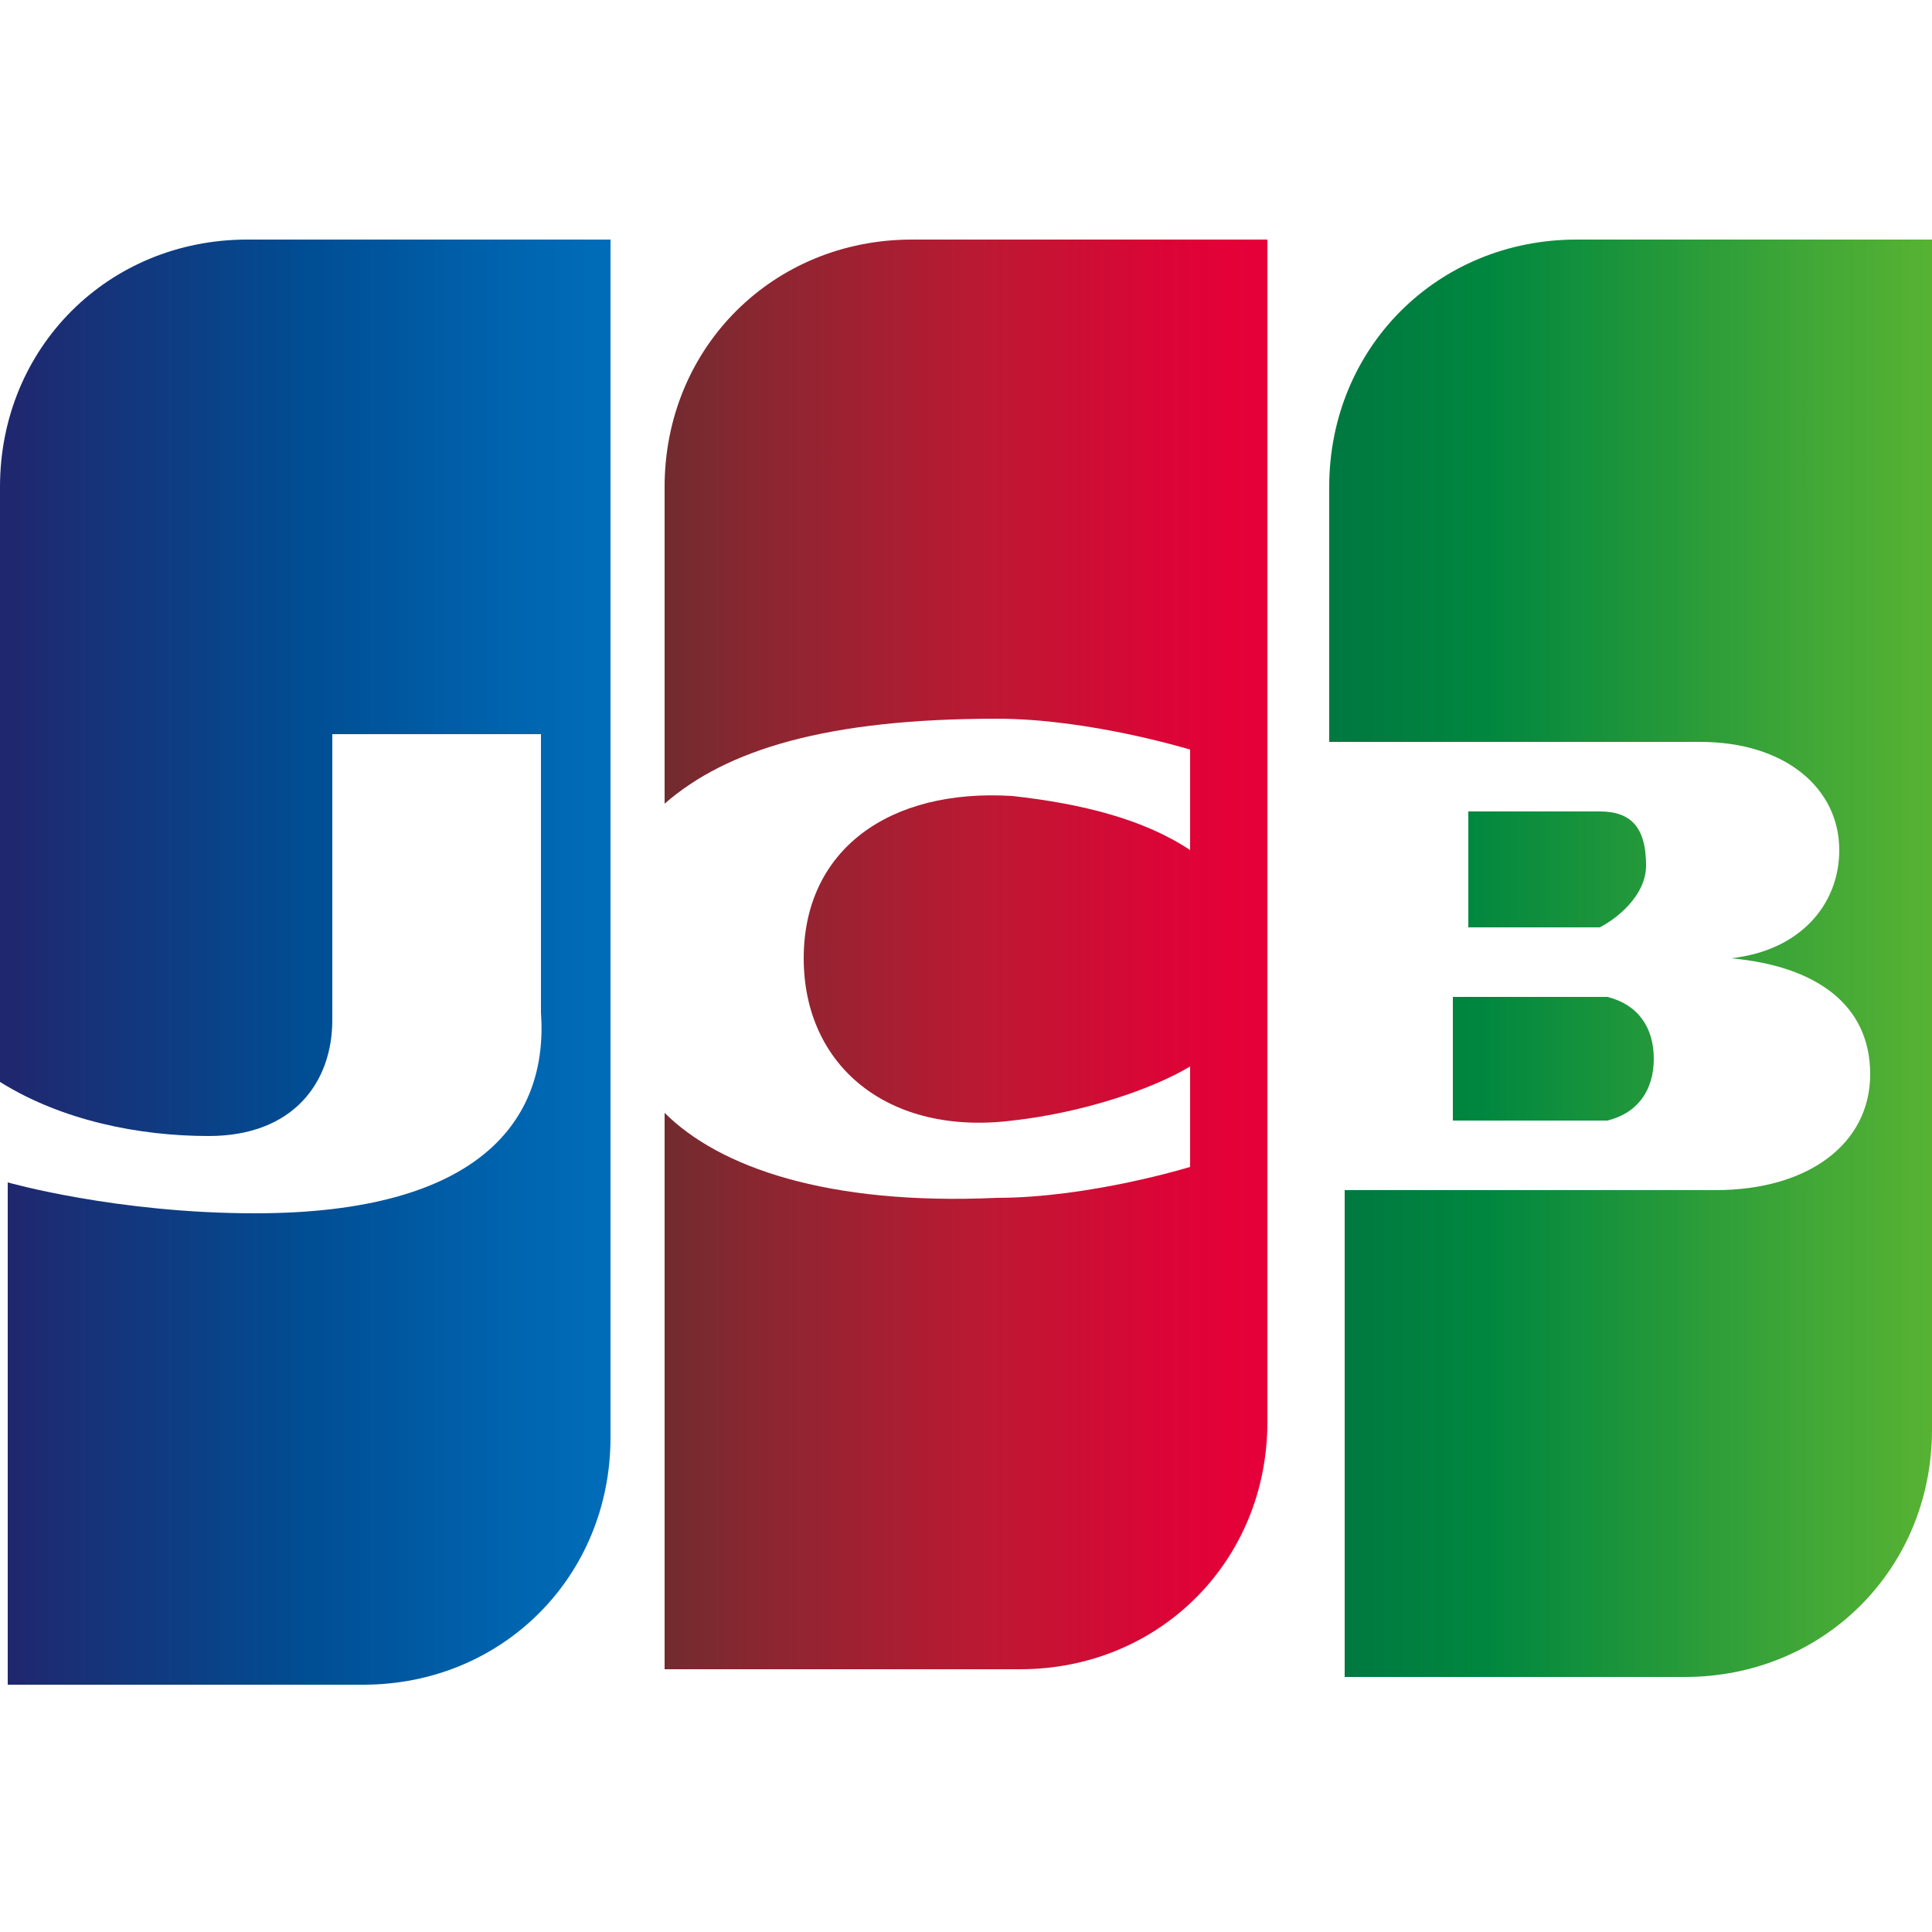 <?xml version="1.0" encoding="utf-8"?>
<!-- Generator: Adobe Illustrator 24.0.3, SVG Export Plug-In . SVG Version: 6.00 Build 0)  -->
<svg version="1.1" id="Calque_1" xmlns="http://www.w3.org/2000/svg" xmlns:xlink="http://www.w3.org/1999/xlink" x="0px" y="0px"
	 viewBox="0 0 25 25" style="enable-background:new 0 0 25 25;" xml:space="preserve">
<style type="text/css">
	.st0{fill:url(#SVGID_1_);}
	.st1{fill:url(#SVGID_2_);}
	.st2{fill:url(#SVGID_3_);}
	.st3{fill:url(#SVGID_4_);}
	.st4{fill:url(#SVGID_5_);}
</style>
<g>
	
		<linearGradient id="SVGID_1_" gradientUnits="userSpaceOnUse" x1="-482.489" y1="-469.46" x2="-482.171" y2="-469.46" gradientTransform="matrix(24.254 0 0 15.022 11719.711 7065.96)">
		<stop  offset="0" style="stop-color:#007940"/>
		<stop  offset="0.229" style="stop-color:#00873F"/>
		<stop  offset="0.743" style="stop-color:#40A737"/>
		<stop  offset="1" style="stop-color:#5CB531"/>
	</linearGradient>
	<path class="st0" d="M18.8,14.5h1.8c0,0,0.1,0,0.2,0c0.4-0.1,0.6-0.4,0.6-0.8s-0.2-0.7-0.6-0.8c0,0-0.1,0-0.2,0h-1.8V14.5z"/>
	
		<linearGradient id="SVGID_2_" gradientUnits="userSpaceOnUse" x1="-491.135" y1="-494.065" x2="-491.026" y2="-494.065" gradientTransform="matrix(70.259 0 0 170.719 34524.051 84358.562)">
		<stop  offset="0" style="stop-color:#007940"/>
		<stop  offset="0.229" style="stop-color:#00873F"/>
		<stop  offset="0.743" style="stop-color:#40A737"/>
		<stop  offset="1" style="stop-color:#5CB531"/>
	</linearGradient>
	<path class="st1" d="M20.4,3.1c-1.8,0-3.2,1.4-3.2,3.2v3.3h4.4c0.1,0,0.2,0,0.4,0c1.1,0,1.8,0.6,1.8,1.4c0,0.7-0.5,1.3-1.4,1.4l0,0
		c1.1,0.1,1.8,0.6,1.8,1.5c0,0.9-0.8,1.5-2,1.5h-4.8v6.3h4.4c1.8,0,3.2-1.4,3.2-3.2V3.1H20.4L20.4,3.1z"/>
	
		<linearGradient id="SVGID_3_" gradientUnits="userSpaceOnUse" x1="-481.252" y1="-465.524" x2="-480.905" y2="-465.524" gradientTransform="matrix(22.22 0 0 13.77 10710.728 6421.575)">
		<stop  offset="0" style="stop-color:#007940"/>
		<stop  offset="0.229" style="stop-color:#00873F"/>
		<stop  offset="0.743" style="stop-color:#40A737"/>
		<stop  offset="1" style="stop-color:#5CB531"/>
	</linearGradient>
	<path class="st2" d="M21.3,11.2c0-0.5-0.2-0.7-0.6-0.7h-0.1h-1.6V12h1.6h0.1C20.9,11.9,21.3,11.6,21.3,11.2L21.3,11.2z"/>
	
		<linearGradient id="SVGID_4_" gradientUnits="userSpaceOnUse" x1="-489.14" y1="-494.062" x2="-489.029" y2="-494.062" gradientTransform="matrix(70.259 0 0 170.562 34366.633 84280.789)">
		<stop  offset="0" style="stop-color:#1F286F"/>
		<stop  offset="0.475" style="stop-color:#004E94"/>
		<stop  offset="0.826" style="stop-color:#0066B1"/>
		<stop  offset="1" style="stop-color:#006FBC"/>
	</linearGradient>
	<path class="st3" d="M3.2,3.1C1.4,3.1,0,4.5,0,6.3V14c0.8,0.5,1.8,0.7,2.7,0.7c1.1,0,1.6-0.7,1.6-1.5V9.5H7v3.6
		c0.1,1.4-0.8,2.6-3.7,2.6c-1.8,0-3.2-0.4-3.2-0.4v6.5h4.6c1.8,0,3.2-1.4,3.2-3.2V3.1H3.2L3.2,3.1z"/>
	
		<linearGradient id="SVGID_5_" gradientUnits="userSpaceOnUse" x1="-490.141" y1="-494.068" x2="-490.033" y2="-494.068" gradientTransform="matrix(70.259 0 0 170.875 34445.496 84436.328)">
		<stop  offset="0" style="stop-color:#6C2C2F"/>
		<stop  offset="0.173" style="stop-color:#882730"/>
		<stop  offset="0.573" style="stop-color:#BE1833"/>
		<stop  offset="0.859" style="stop-color:#DC0436"/>
		<stop  offset="1" style="stop-color:#E60039"/>
	</linearGradient>
	<path class="st4" d="M11.8,3.1c-1.8,0-3.2,1.4-3.2,3.2v4.1c0.8-0.7,2.1-1.1,4.3-1.1c1.2,0,2.5,0.4,2.5,0.4V11
		c-0.6-0.4-1.4-0.6-2.3-0.7c-1.6-0.1-2.7,0.7-2.7,2.1s1.1,2.3,2.7,2.1c0.9-0.1,1.8-0.4,2.3-0.7v1.3c0,0-1.3,0.4-2.5,0.4
		c-2.2,0.1-3.6-0.4-4.3-1.1v7.2h4.6c1.8,0,3.2-1.4,3.2-3.2V3.1H11.8L11.8,3.1z"/>
</g>
</svg>
